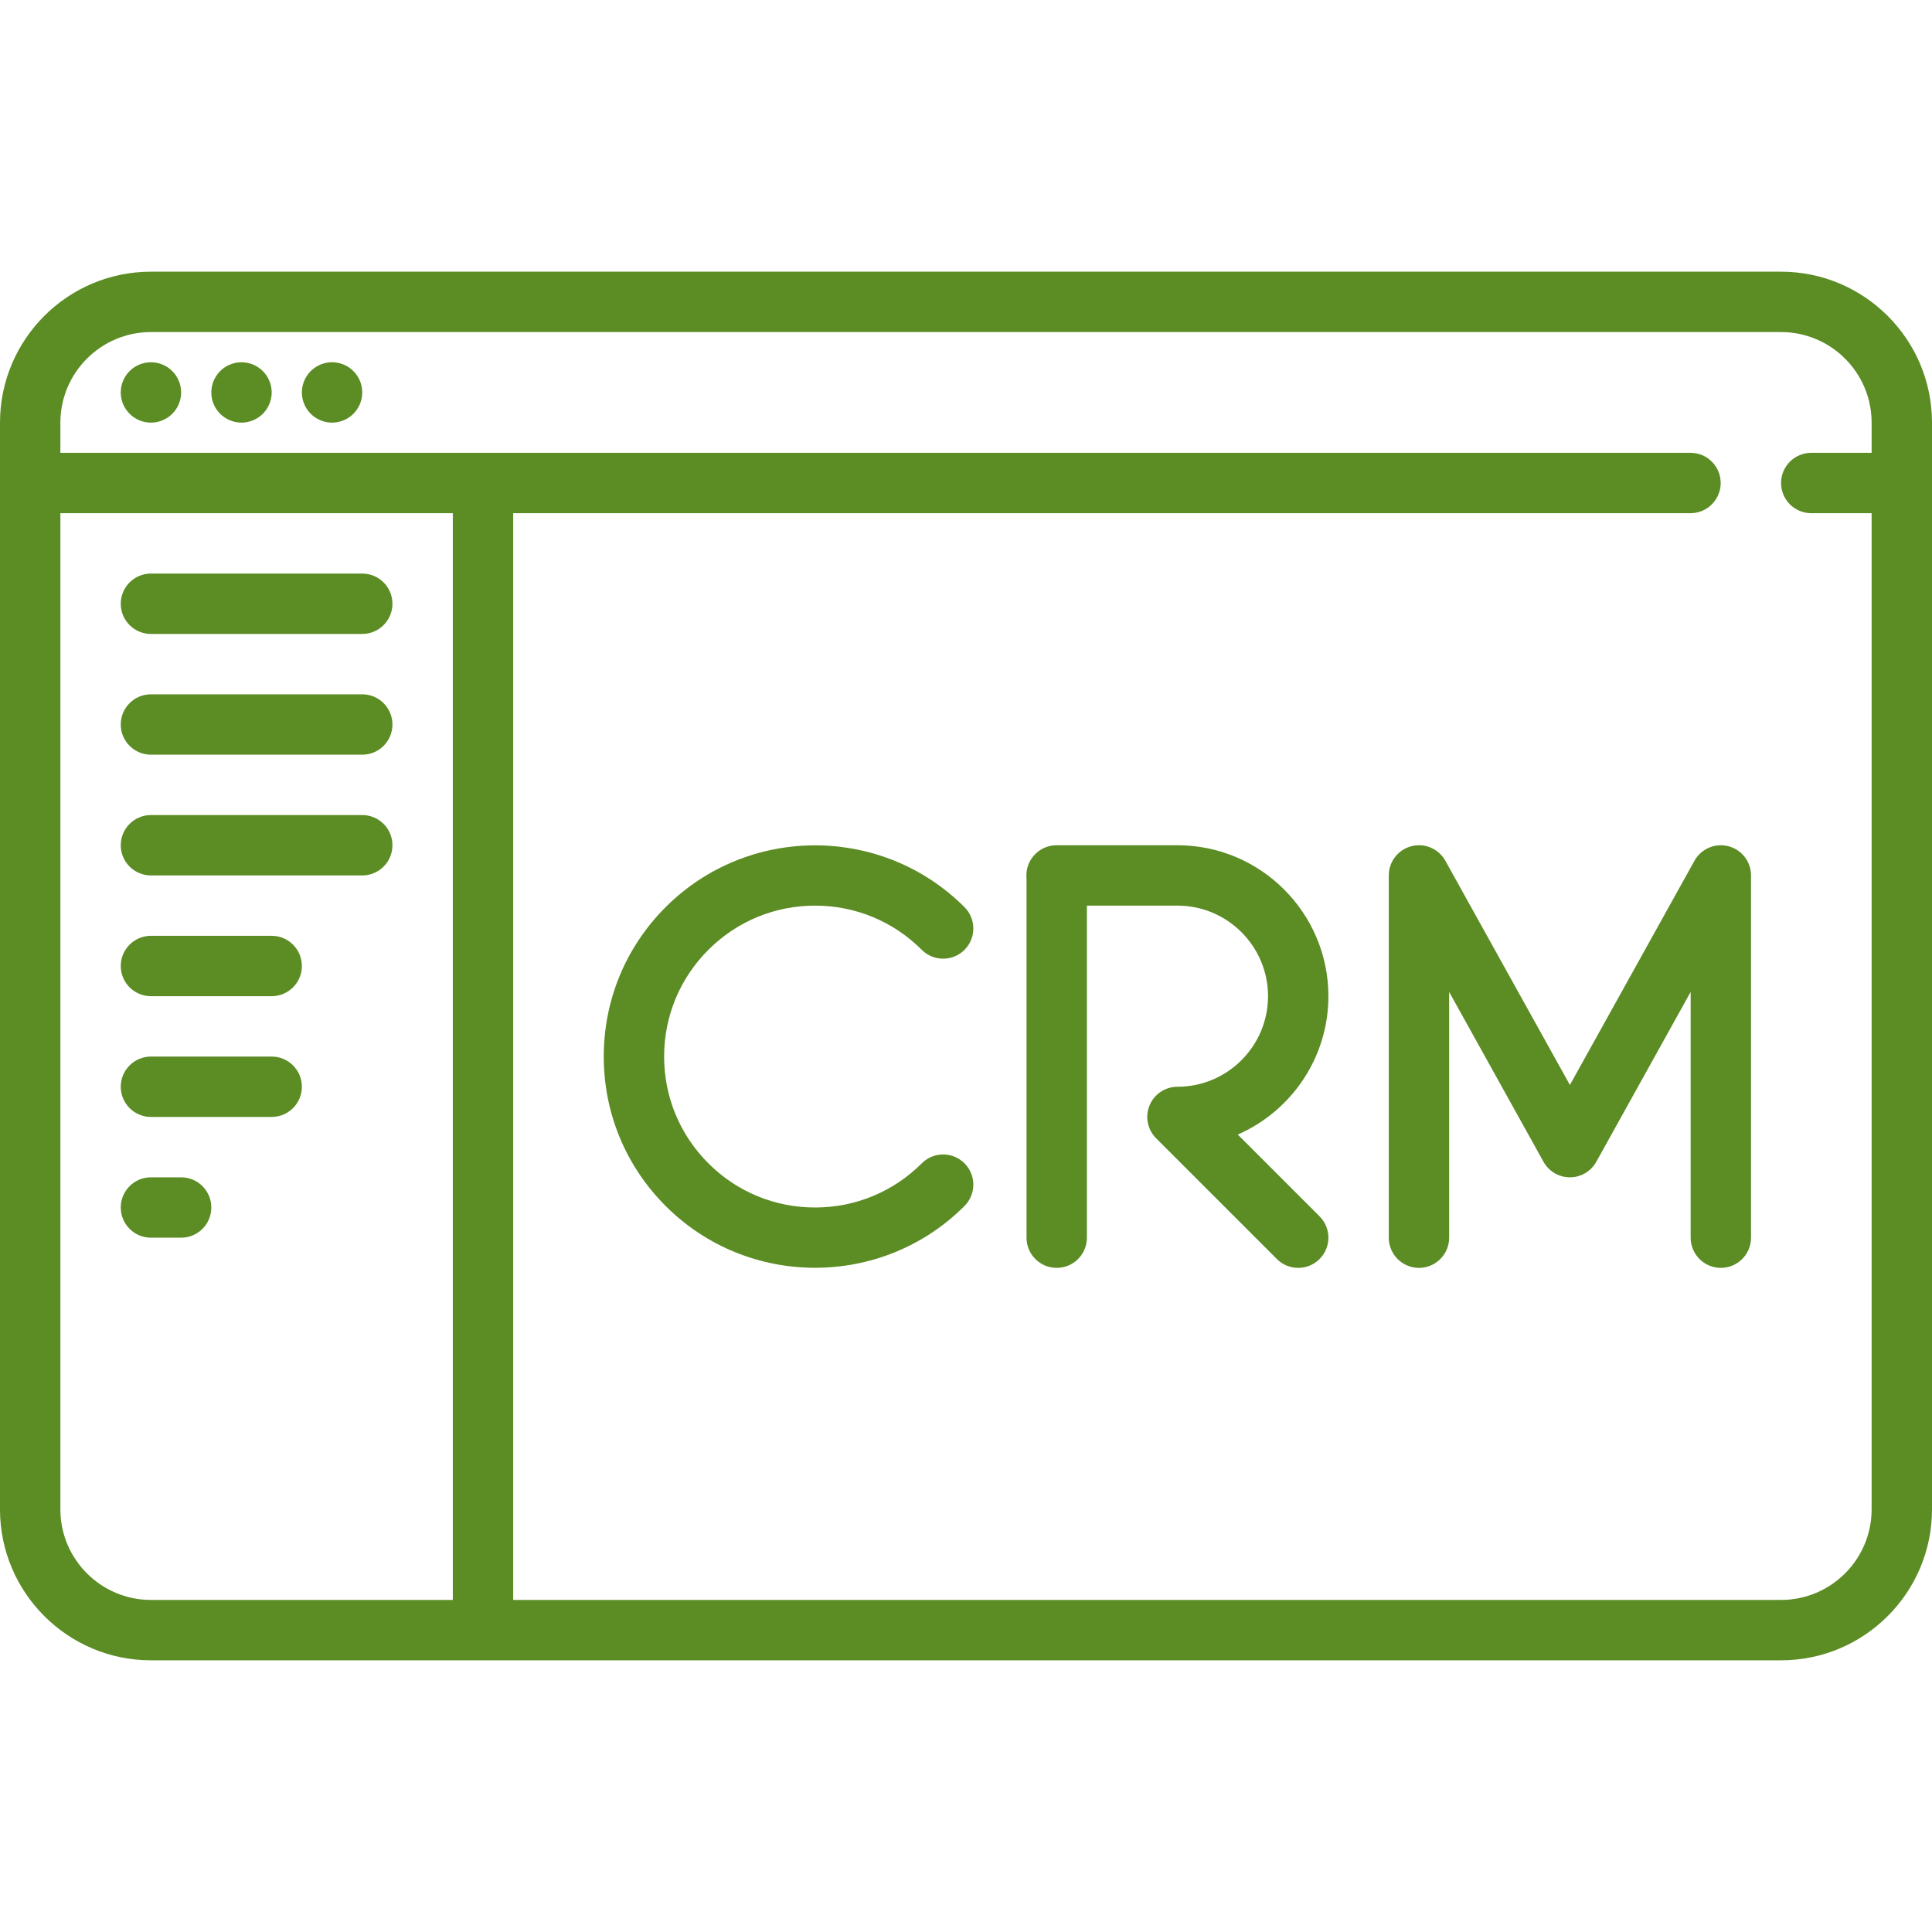 <svg width="64" height="64" viewBox="0 0 64 64" fill="none" xmlns="http://www.w3.org/2000/svg">
<path d="M59 9H5C2.243 9 0 11.243 0 14V50C0 52.757 2.243 55 5 55H59C61.757 55 64 52.757 64 50V14C64 11.243 61.757 9 59 9ZM2 50V17H15V53H5C3.346 53 2 51.654 2 50ZM59 53H17V17H56C56.552 17 57 16.552 57 16C57 15.448 56.552 15 56 15H2V14C2 12.346 3.346 11 5 11H59C60.654 11 62 12.346 62 14V15H60C59.448 15 59 15.448 59 16C59 16.552 59.448 17 60 17H62V50C62 51.654 60.654 53 59 53Z" fill="#5C8C24"/>
<path d="M5 12C4.737 12 4.479 12.106 4.293 12.293C4.106 12.479 4 12.736 4 13C4 13.264 4.106 13.521 4.293 13.707C4.479 13.894 4.737 14 5 14C5.263 14 5.52 13.894 5.707 13.707C5.894 13.521 6 13.264 6 13C6 12.736 5.894 12.479 5.707 12.293C5.521 12.106 5.263 12 5 12Z" fill="#5C8C24"/>
<path d="M8 12C7.737 12 7.479 12.106 7.293 12.293C7.106 12.479 7 12.736 7 13C7 13.264 7.106 13.521 7.293 13.707C7.479 13.894 7.737 14 8 14C8.262 14 8.52 13.894 8.707 13.707C8.894 13.521 9 13.264 9 13C9 12.736 8.894 12.479 8.707 12.293C8.521 12.106 8.262 12 8 12Z" fill="#5C8C24"/>
<path d="M11 12C10.738 12 10.479 12.106 10.293 12.293C10.106 12.479 10 12.736 10 13C10 13.264 10.106 13.521 10.293 13.707C10.479 13.894 10.738 14 11 14C11.262 14 11.521 13.894 11.707 13.707C11.894 13.521 12 13.262 12 13C12 12.737 11.894 12.479 11.707 12.293C11.521 12.106 11.264 12 11 12Z" fill="#5C8C24"/>
<path d="M5 21H12C12.552 21 13 20.552 13 20C13 19.448 12.552 19 12 19H5C4.448 19 4 19.448 4 20C4 20.552 4.448 21 5 21Z" fill="#5C8C24"/>
<path d="M12 23H5C4.448 23 4 23.448 4 24C4 24.552 4.448 25 5 25H12C12.552 25 13 24.552 13 24C13 23.448 12.552 23 12 23Z" fill="#5C8C24"/>
<path d="M12 27H5C4.448 27 4 27.448 4 28C4 28.552 4.448 29 5 29H12C12.552 29 13 28.552 13 28C13 27.448 12.552 27 12 27Z" fill="#5C8C24"/>
<path d="M9 31H5C4.448 31 4 31.448 4 32C4 32.552 4.448 33 5 33H9C9.552 33 10 32.552 10 32C10 31.448 9.552 31 9 31Z" fill="#5C8C24"/>
<path d="M9 35H5C4.448 35 4 35.448 4 36C4 36.552 4.448 37 5 37H9C9.552 37 10 36.552 10 36C10 35.448 9.552 35 9 35Z" fill="#5C8C24"/>
<path d="M6 39H5C4.448 39 4 39.448 4 40C4 40.552 4.448 41 5 41H6C6.552 41 7 40.552 7 40C7 39.448 6.552 39 6 39Z" fill="#5C8C24"/>
<path d="M27 30C28.335 30 29.591 30.52 30.535 31.465C30.926 31.855 31.559 31.855 31.95 31.465C32.34 31.074 32.34 30.441 31.95 30.05C29.22 27.321 24.779 27.321 22.05 30.05C20.728 31.372 20 33.13 20 35C20 36.87 20.728 38.628 22.05 39.95C23.415 41.315 25.207 41.997 27 41.997C28.793 41.997 30.585 41.315 31.95 39.95C32.34 39.559 32.34 38.926 31.95 38.536C31.559 38.145 30.926 38.145 30.536 38.536C29.591 39.48 28.335 40 27 40C25.665 40 24.409 39.48 23.465 38.536C22.52 37.591 22 36.336 22 35C22 33.664 22.52 32.409 23.465 31.465C24.409 30.52 25.665 30 27 30Z" fill="#5C8C24"/>
<path d="M41.003 37.584C42.768 36.811 44.005 35.047 44.005 33C44.005 30.243 41.762 28 39.005 28H35C34.448 28 34 28.448 34 29C34 29.034 34.002 29.067 34.005 29.099V41C34.005 41.552 34.453 42 35.005 42C35.557 42 36.005 41.552 36.005 41V30H39.005C40.659 30 42.005 31.346 42.005 33C42.005 34.654 40.659 36 39.005 36C38.6 36 38.236 36.244 38.081 36.617C37.926 36.991 38.012 37.421 38.298 37.707L42.298 41.707C42.493 41.902 42.749 42 43.005 42C43.261 42 43.517 41.902 43.712 41.707C44.103 41.316 44.103 40.684 43.712 40.293L41.003 37.584Z" fill="#5C8C24"/>
<path d="M57.256 28.032C56.815 27.918 56.352 28.116 56.131 28.514L52.005 35.941L47.879 28.514C47.658 28.116 47.195 27.917 46.754 28.032C46.313 28.146 46.005 28.544 46.005 29V41C46.005 41.552 46.453 42 47.005 42C47.557 42 48.005 41.552 48.005 41V32.859L51.131 38.486C51.307 38.803 51.642 39 52.005 39C52.368 39 52.703 38.803 52.879 38.486L56.005 32.859V41C56.005 41.552 56.453 42 57.005 42C57.557 42 58.005 41.552 58.005 41V29C58.005 28.544 57.697 28.146 57.256 28.032Z" fill="#5C8C24"/>
</svg>
